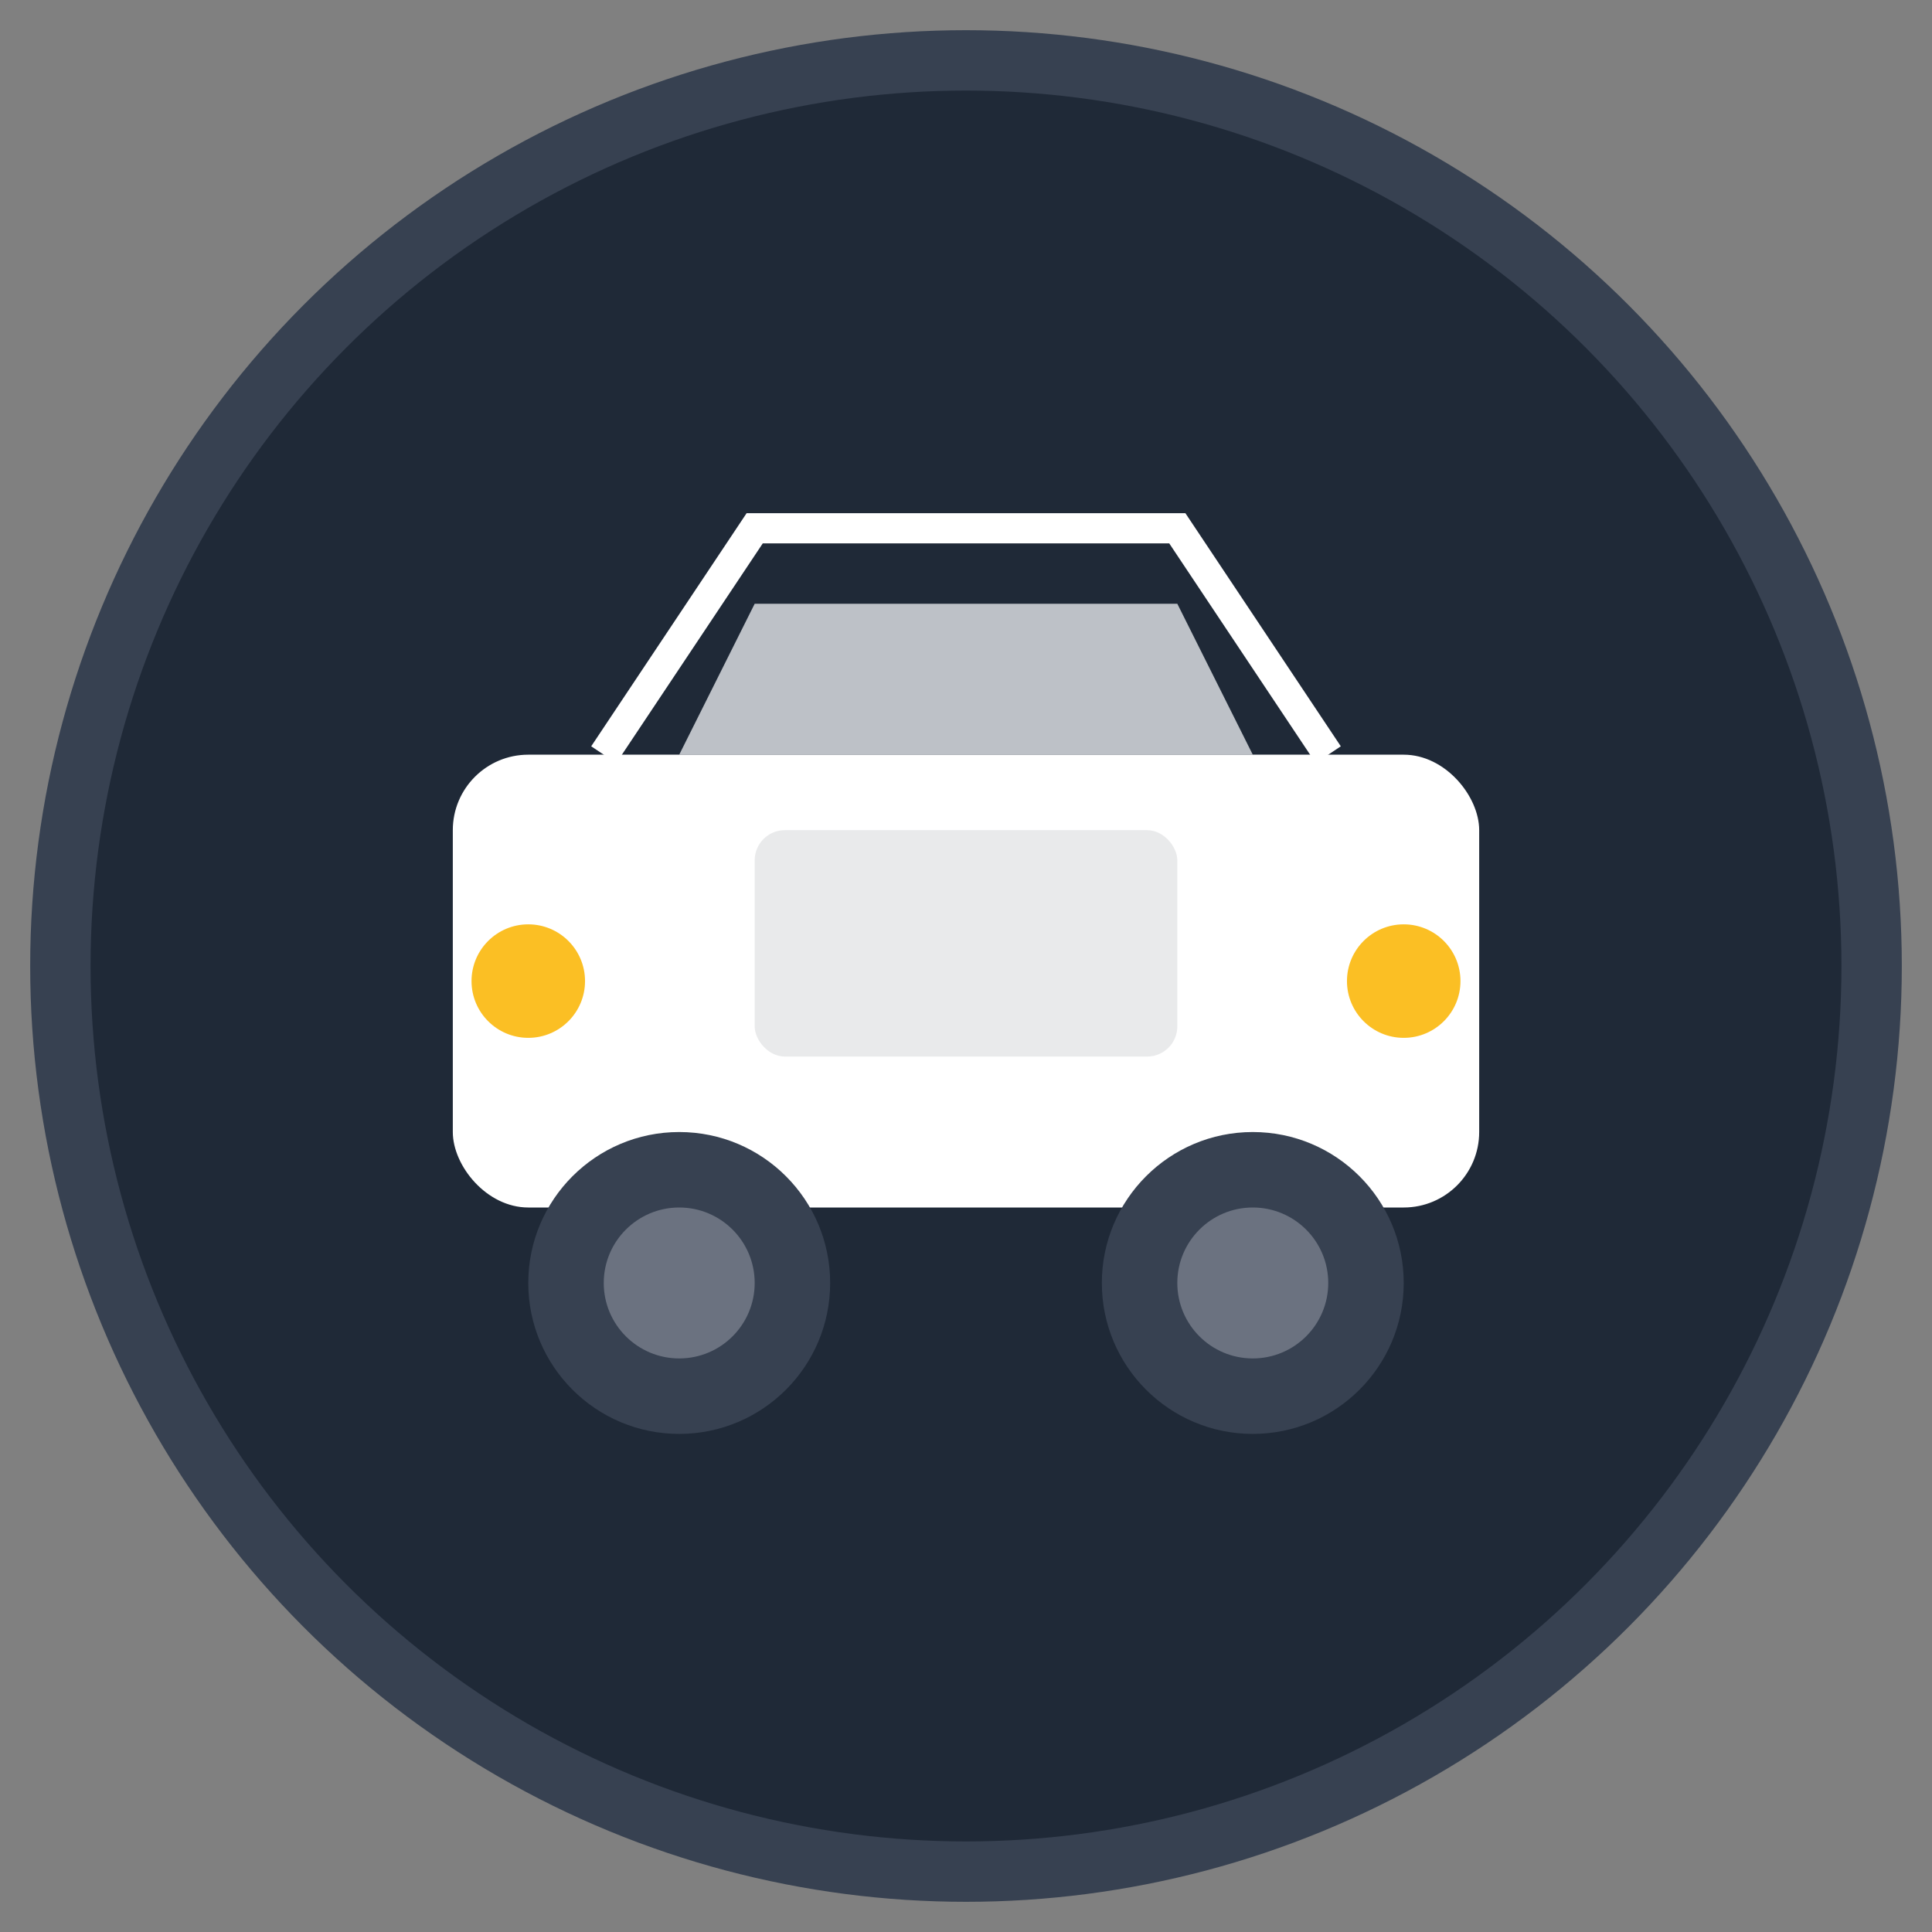 <svg width="32" height="32" viewBox="0 0 32 32" fill="none" xmlns="http://www.w3.org/2000/svg">
  <rect x="0" y="0" width="32" height="32" fill="#808080" stroke="none"/>
  <!-- Background circle -->
  <circle cx="16" cy="16" r="15" fill="#1f2937" stroke="#374151" stroke-width="1"/>
  
  <!-- Car body -->
  <rect x="7.5" y="12.5" width="17" height="7.5" rx="1.25" fill="#ffffff"/>
  
  <!-- Car roof -->
  <path d="M10 12.5 L12.5 8.75 L19.5 8.75 L22 12.5" stroke="#ffffff" stroke-width="0.5" fill="none"/>
  
  <!-- Wheels -->
  <circle cx="11.25" cy="21.25" r="2.5" fill="#374151"/>
  <circle cx="20.75" cy="21.25" r="2.5" fill="#374151"/>
  
  <!-- Wheel centers -->
  <circle cx="11.25" cy="21.25" r="1.25" fill="#6b7280"/>
  <circle cx="20.75" cy="21.25" r="1.25" fill="#6b7280"/>
  
  <!-- Headlights -->
  <circle cx="8.75" cy="16.25" r="0.94" fill="#fbbf24"/>
  <circle cx="23.25" cy="16.25" r="0.94" fill="#fbbf24"/>
  
  <!-- Windshield -->
  <path d="M11.25 12.5 L12.5 10 L19.5 10 L20.75 12.5" fill="#e5e7eb" opacity="0.8"/>
  
  <!-- Car details -->
  <rect x="12.5" y="13.75" width="7" height="3.75" rx="0.5" fill="#1f2937" opacity="0.1"/>
</svg>